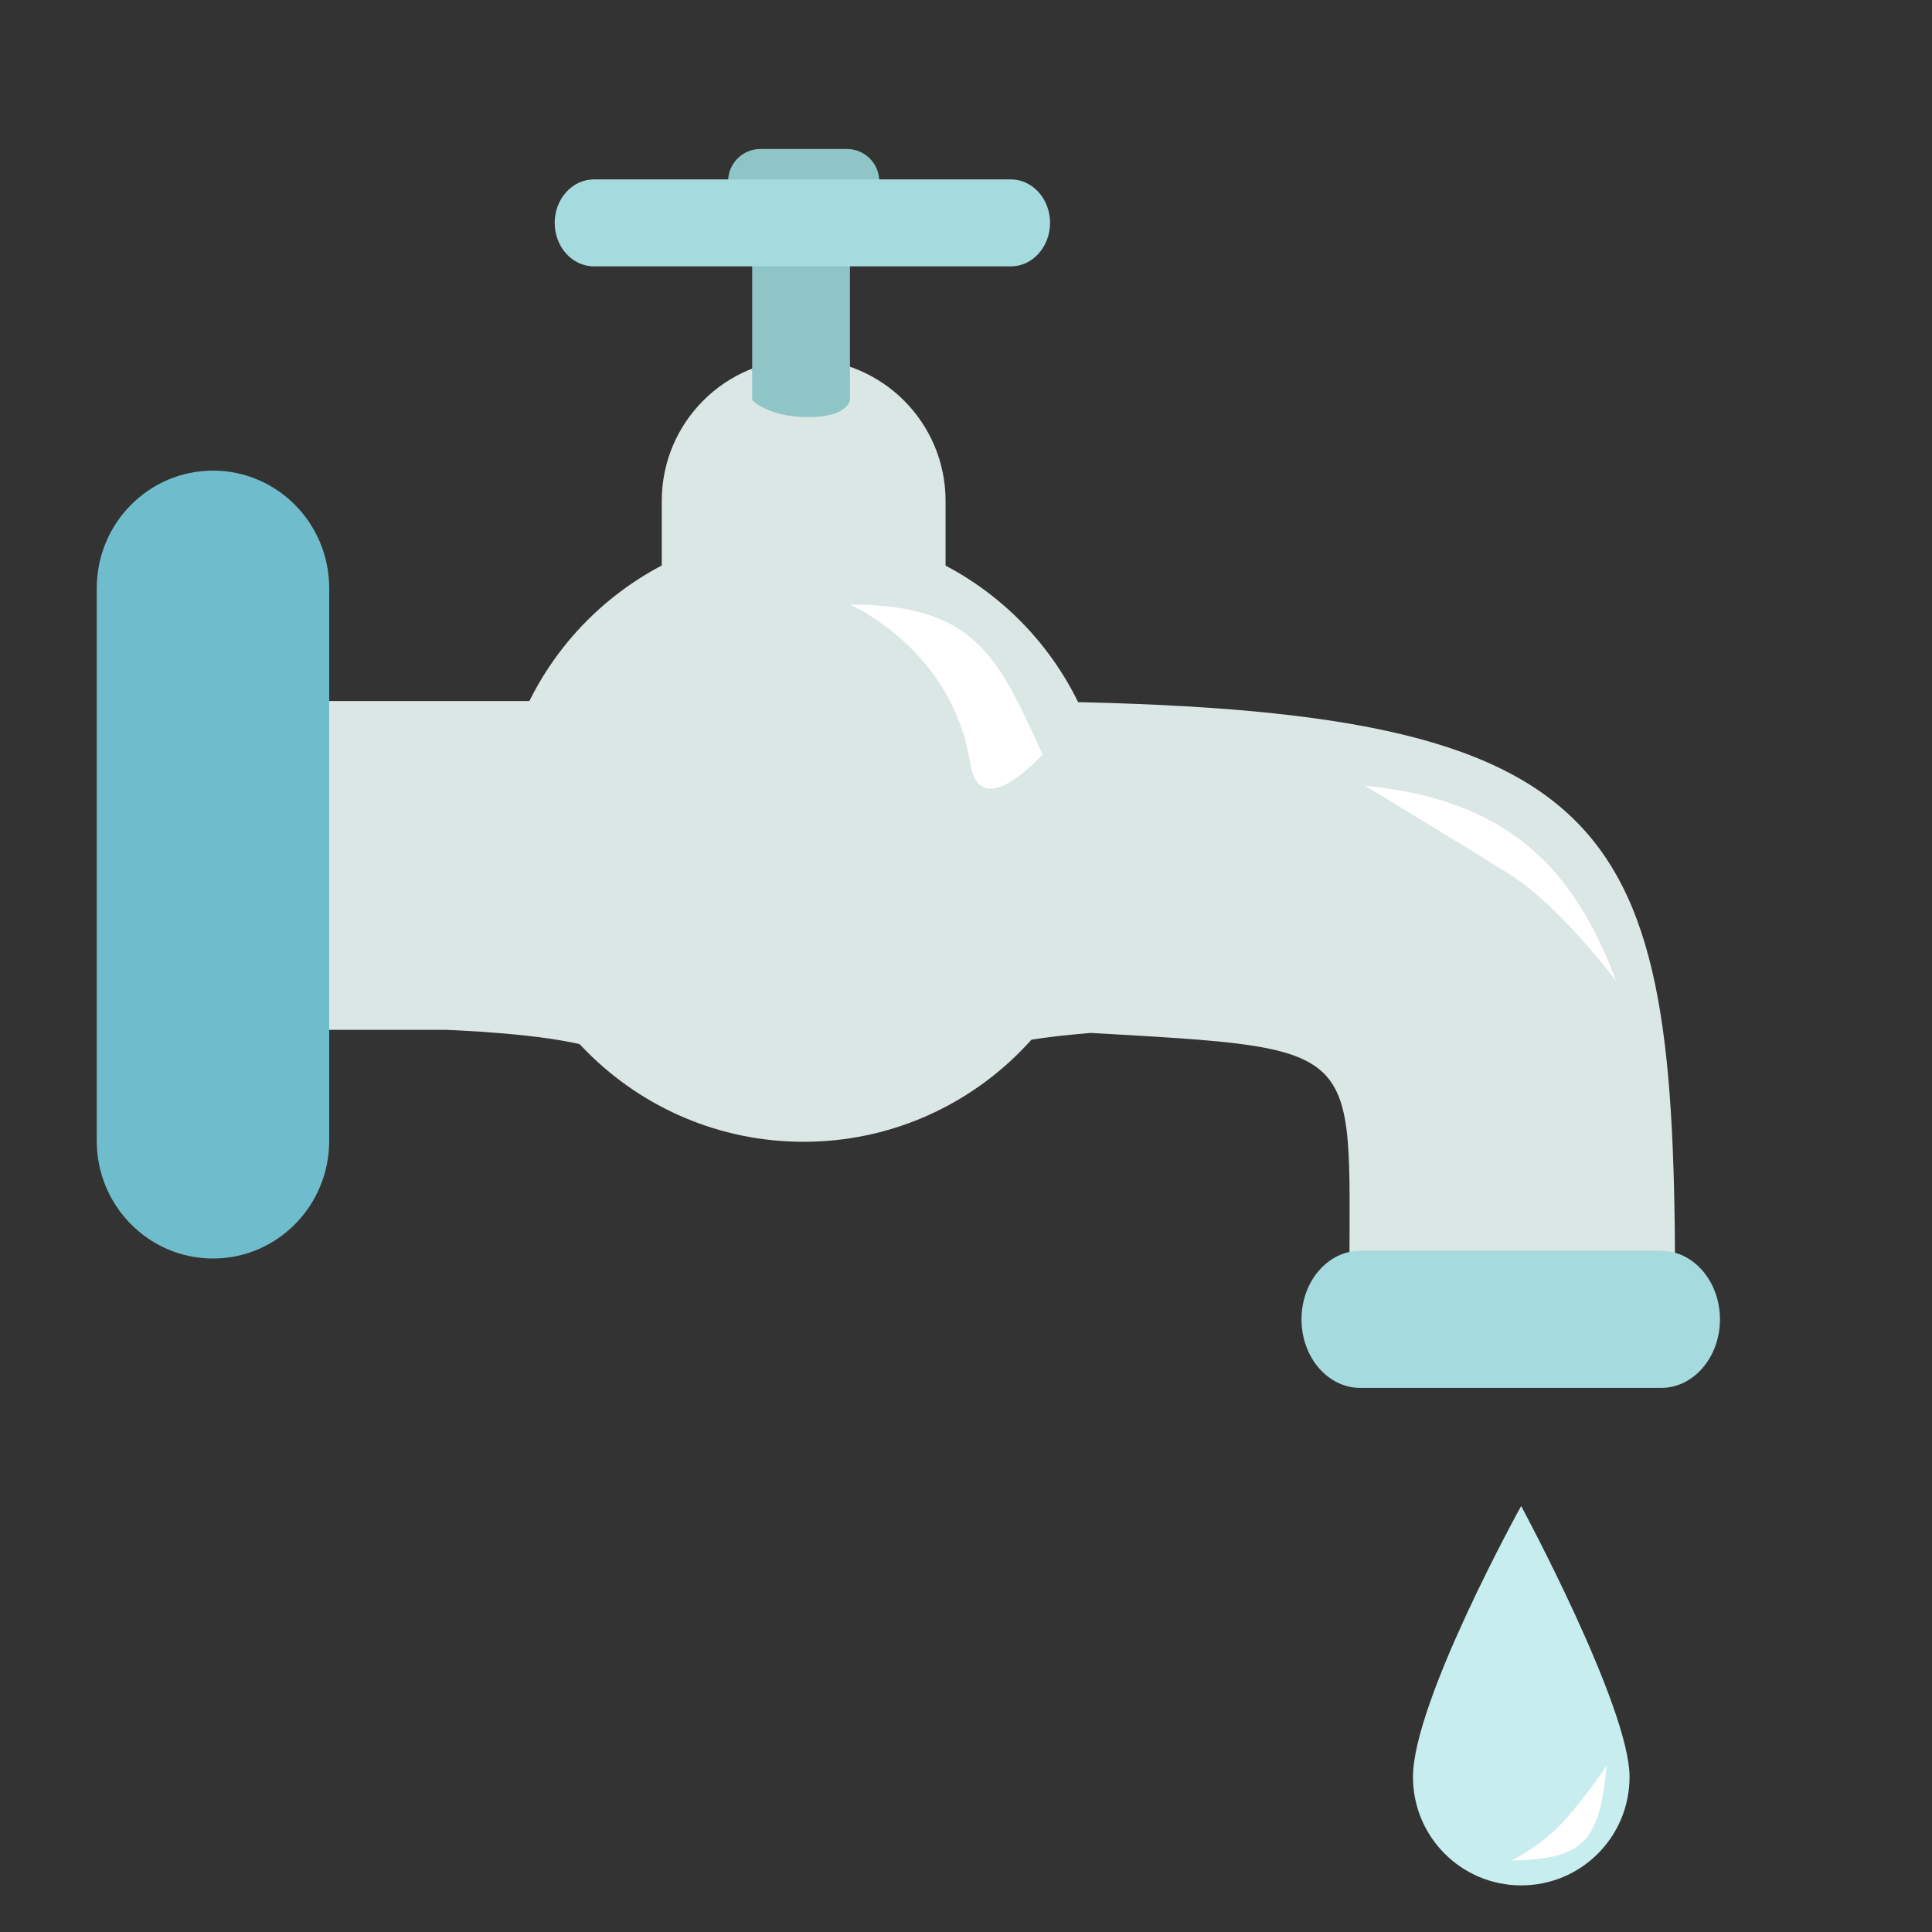 <?xml version="1.0" encoding="UTF-8" standalone="no"?>
<!-- Created with Inkscape (http://www.inkscape.org/) -->

<svg
   xmlns:dc="http://purl.org/dc/elements/1.1/"
   xmlns:cc="http://creativecommons.org/ns#"
   xmlns:rdf="http://www.w3.org/1999/02/22-rdf-syntax-ns#"
   xmlns:svg="http://www.w3.org/2000/svg"
   xmlns="http://www.w3.org/2000/svg"
   xmlns:sodipodi="http://sodipodi.sourceforge.net/DTD/sodipodi-0.dtd"
   xmlns:inkscape="http://www.inkscape.org/namespaces/inkscape"
   width="64px"
   height="64px"
   id="svg21770"
   version="1.1"
   inkscape:version="0.48.5 r10040"
   sodipodi:docname="Nowy dokument 20">
  <rect width="100%" height="100%" fill="#333333" stroke="none"/>
  <defs
     id="defs21772" />
  <sodipodi:namedview
     id="base"
     pagecolor="#ffffff"
     bordercolor="#666666"
     borderopacity="1.0"
     inkscape:pageopacity="0.0"
     inkscape:pageshadow="2"
     inkscape:zoom="5.5"
     inkscape:cx="32"
     inkscape:cy="37.799201"
     inkscape:current-layer="layer1"
     showgrid="true"
     inkscape:document-units="px"
     inkscape:grid-bbox="true"
     inkscape:window-width="1366"
     inkscape:window-height="706"
     inkscape:window-x="-8"
     inkscape:window-y="-8"
     inkscape:window-maximized="1" />
  <g
     id="layer1"
     inkscape:label="Layer 1"
     inkscape:groupmode="layer">
    <path
       id="path11794"
       style="fill:#dbe7e5;fill-opacity:1;fill-rule:nonzero;stroke:none"
       d="m 32.127,23.223 -24.626,0 -0.136,10.891 c 0,0 -0.245,0 7.397,0 1.112,0.046 4.288,0.22 5.321,0.77 2.141,1.141 3.857,1.471 5.709,1.548 l 0,0.021 c 0.173,0 0.338,-0.004 0.503,-0.007 0.172,0.004 0.337,0.007 0.502,0.007 l 0,-0.021 c 1.86,-0.076 3.577,-0.407 5.717,-1.548 0.675,-0.362 2.284,-0.559 3.627,-0.667 9.099,0.526 8.561,0.36 8.561,7.908 0,0 2.119,0.826 5.386,0.826 3.275,0 5.401,-0.826 5.401,-0.826 C 55.446,26.563 53.514,23.223 32.127,23.223"
       inkscape:connector-curvature="0" />
    <path
       id="path11796"
       style="fill:#a5dade;fill-opacity:1;fill-rule:nonzero;stroke:none"
       d="m 56.976,43.705 c 0,1.255 -0.876,2.271 -1.946,2.271 l -9.969,0 c -1.077,0 -1.947,-1.016 -1.947,-2.271 0,-1.254 0.869,-2.271 1.947,-2.271 l 9.969,0 c 1.07,0 1.946,1.017 1.946,2.271"
       inkscape:connector-curvature="0" />
    <path
       id="path11798"
       style="fill:#dbe7e5;fill-opacity:1;fill-rule:nonzero;stroke:none"
       d="m 36.738,27.701 c 0,5.589 -4.531,10.122 -10.119,10.122 -5.587,0 -10.125,-4.533 -10.125,-10.122 0,-5.591 4.539,-10.122 10.125,-10.122 5.588,0 10.119,4.531 10.119,10.122"
       inkscape:connector-curvature="0" />
    <path
       id="path11800"
       style="fill:#dbe7e5;fill-opacity:1;fill-rule:nonzero;stroke:none"
       d="m 31.323,23.466 c 0,2.595 -2.104,4.699 -4.705,4.699 -2.592,0 -4.696,-2.104 -4.696,-4.699 l 0,-6.875 c 0,-2.595 2.104,-4.699 4.696,-4.699 2.6,0 4.705,2.104 4.705,4.699 l 0,6.875"
       inkscape:connector-curvature="0" />
    <path
       id="path11802"
       style="fill:#90c5c7;fill-opacity:1;fill-rule:nonzero;stroke:none"
       d="m 28.156,13.251 c 0,0 -0.051,0.567 -1.386,0.567 -1.344,0 -1.853,-0.567 -1.853,-0.567 l 0,-5.785 3.239,0 0,5.785"
       inkscape:connector-curvature="0" />
    <path
       id="path11804"
       style="fill:#90c5c7;fill-opacity:1;fill-rule:nonzero;stroke:none"
       d="m 25.19,7.073 c -0.588,0 -1.07,-0.479 -1.07,-1.069 0,-0.59 0.481,-1.069 1.07,-1.069 l 2.866,0 c 0.588,0 1.07,0.479 1.07,1.069 0,0.59 -0.481,1.069 -1.07,1.069 l -2.866,0"
       inkscape:connector-curvature="0" />
    <path
       id="path11806"
       style="fill:#a5dade;fill-opacity:1;fill-rule:nonzero;stroke:none"
       d="m 34.785,7.383 c 0,0.795 -0.582,1.441 -1.3,1.441 l -13.81,0 c -0.719,0 -1.3,-0.646 -1.3,-1.441 0,-0.795 0.581,-1.44 1.3,-1.44 l 13.81,0 c 0.718,0 1.3,0.645 1.3,1.44"
       inkscape:connector-curvature="0" />
    <path
       id="path11808"
       style="fill:#6fbdcc;fill-opacity:1;fill-rule:nonzero;stroke:none"
       d="m 10.905,37.793 c 0,2.151 -1.724,3.897 -3.85,3.897 -2.126,0 -3.85,-1.745 -3.85,-3.897 l 0,-18.308 c 0,-2.151 1.724,-3.895 3.85,-3.895 2.126,0 3.85,1.743 3.85,3.895 l 0,18.308"
       inkscape:connector-curvature="0" />
    <path
       id="path11810"
       style="fill:#ffffff;fill-opacity:1;fill-rule:nonzero;stroke:none"
       d="m 53.536,32.496 c -1.386,-3.696 -3.54,-6.005 -8.317,-6.467 0,0 2.909,1.758 4.776,2.925 1.695,1.061 3.54,3.542 3.54,3.542"
       inkscape:connector-curvature="0" />
    <path
       id="path11812"
       style="fill:#ffffff;fill-opacity:1;fill-rule:nonzero;stroke:none"
       d="m 34.533,24.995 c -1.48,-3.298 -2.277,-4.968 -6.377,-4.968 0,0 3.396,1.464 3.986,5.263 0.316,2.039 2.392,-0.296 2.392,-0.296"
       inkscape:connector-curvature="0" />
    <path
       id="path11814"
       style="fill:#c8edee;fill-opacity:1;fill-rule:nonzero;stroke:none"
       d="m 50.39,49.888 c 0,0 -3.583,6.475 -3.583,8.977 0,1.984 1.601,3.589 3.583,3.591 1.99,0 3.591,-1.607 3.591,-3.592 0,-2.319 -3.591,-8.976 -3.591,-8.976"
       inkscape:connector-curvature="0" />
    <path
       id="path11816"
       style="fill:#ffffff;fill-opacity:1;fill-rule:nonzero;stroke:none"
       d="m 50.074,61.634 c 2.384,-0.049 2.909,-0.613 3.152,-3.154 0,0 -0.653,0.995 -1.436,1.862 -0.711,0.79 -1.716,1.292 -1.716,1.292"
       inkscape:connector-curvature="0" />
  </g>
</svg>
